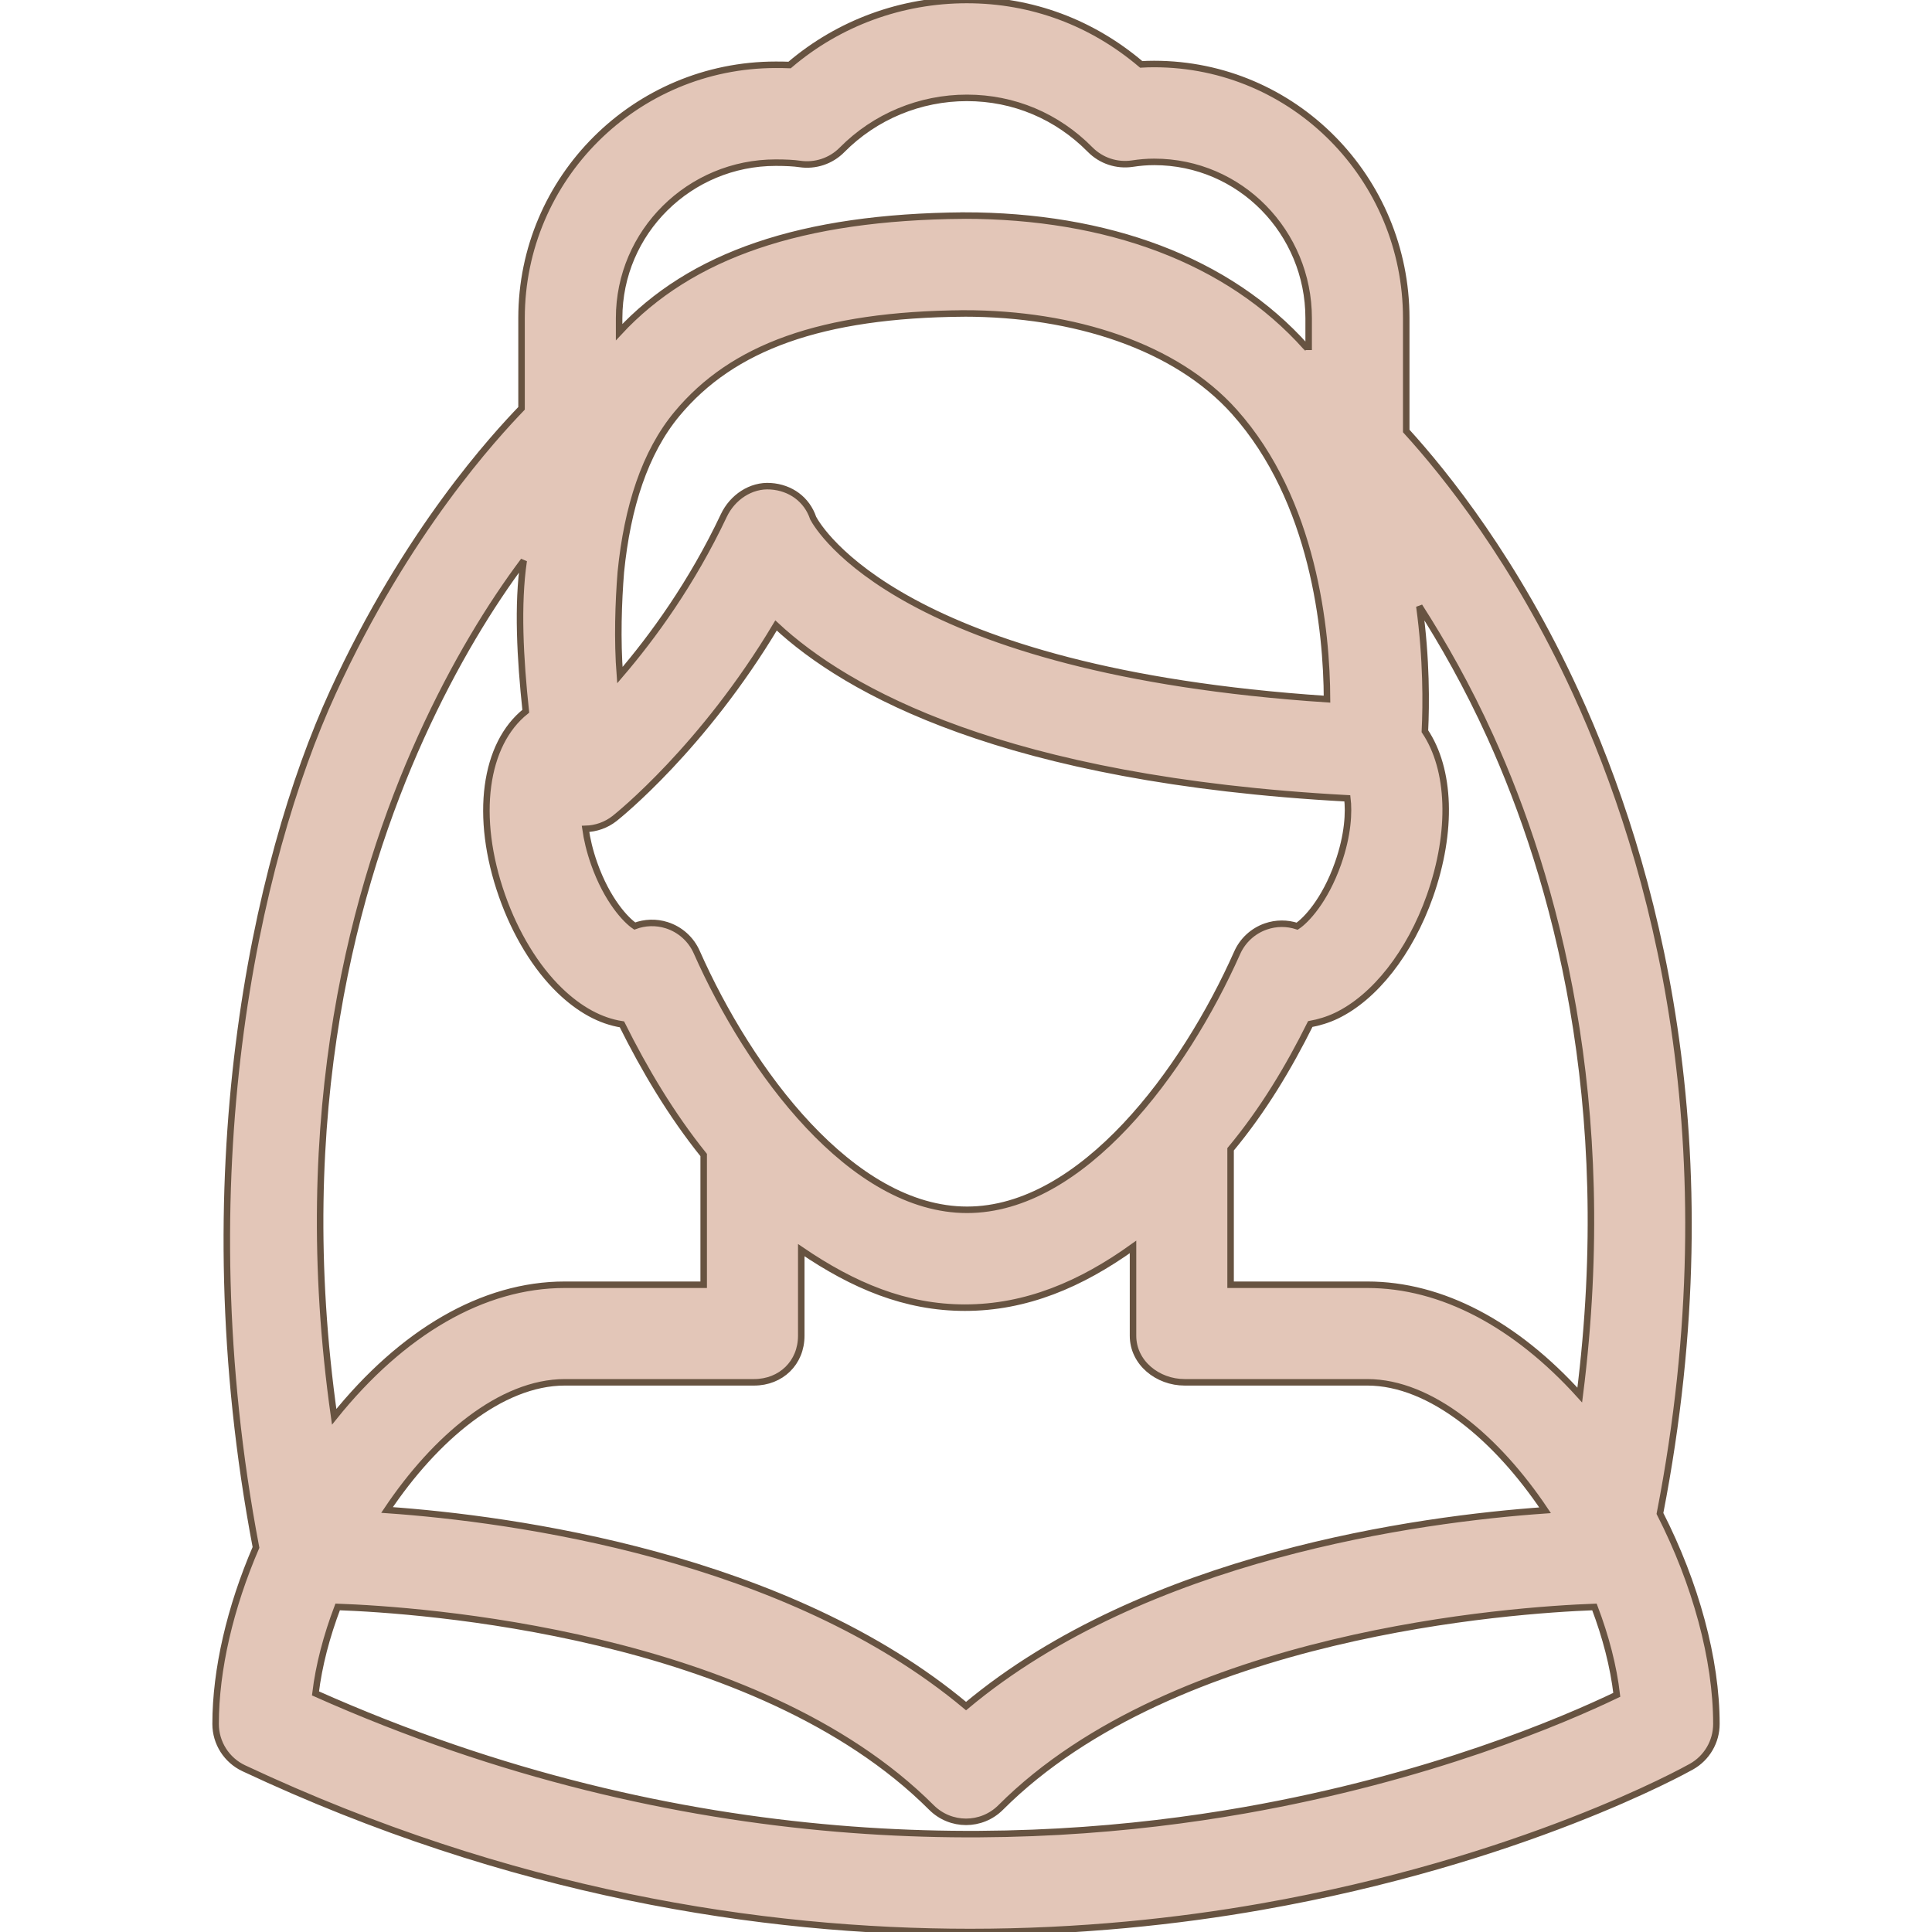 <?xml version="1.0" encoding="iso-8859-1"?>
<!-- Uploaded to: SVG Repo, www.svgrepo.com, Generator: SVG Repo Mixer Tools -->
<!DOCTYPE svg PUBLIC "-//W3C//DTD SVG 1.1//EN" "http://www.w3.org/Graphics/SVG/1.1/DTD/svg11.dtd">
<svg  height="300px" width="300px" version="1.1" id="Capa_1" xmlns="http://www.w3.org/2000/svg" xmlns:xlink="http://www.w3.org/1999/xlink" 
	 viewBox="0 0 297 297" xml:space="preserve" fill="#E3C6B8" stroke="#675341" stroke-width="1">
<path d="M255.178,232.659c11.097-57.083-0.951-100.073-12.946-126.243c-9.231-20.143-20.057-33.577-26.057-40.164V48.908
	c0-21.473-17.24-39.068-38.761-39.068c-0.694,0-1.267,0.02-1.98,0.06C167.889,3.491,158.652,0,148.621,0
	c-10.031,0-19.662,3.524-27.239,9.993c-0.652-0.024-1.388-0.035-2.125-0.035c-21.524,0-39.082,17.404-39.082,38.95v13.864
	c-4,4.175-17.627,18.812-29.007,43.644c-11.93,26.028-22.651,74.568-11.816,131.461c-3.965,9.21-6.207,18.77-6.207,27.142
	c0,2.917,1.694,5.57,4.334,6.81c40.939,19.219,79.544,25.173,111.666,25.172c16.908,0,32.026-1.65,44.735-3.885
	c40.027-7.037,65.092-20.95,66.14-21.539c2.37-1.332,3.836-3.839,3.836-6.558C263.856,255.051,260.652,243.398,255.178,232.659z
	 M95.439,87.929L95.439,87.929c1-9.99,3.692-18.376,8.643-24.323c8.498-10.208,22.093-15.251,44.093-15.42v-0.003
	c17,0,32.598,5.084,41.567,15.111c12.24,13.684,14.217,33.673,14.256,44.185c-65.35-4.333-78.127-26.198-78.993-27.835
	c-0.967-2.88-3.48-4.692-6.527-4.896c-3.049-0.223-5.889,1.711-7.21,4.508c-4.899,10.374-10.937,18.658-15.978,24.533
	C94.867,98.368,95.073,92.49,95.439,87.929z M94.488,125.813c0.637-0.504,13.581-10.882,24.81-29.662
	c10.847,10.096,35.093,23.722,87.826,26.575c0.253,2.063,0.129,5.575-1.438,10.018c-2.024,5.732-4.945,8.761-6.278,9.636
	c-1.556-0.51-3.244-0.505-4.811,0.038c-1.969,0.682-3.566,2.149-4.412,4.054c-8.099,18.225-23.834,39.507-41.52,39.507
	c-17.724,0-33.469-21.346-41.566-39.626c-0.877-1.978-2.563-3.482-4.627-4.13c-1.613-0.507-3.335-0.45-4.894,0.134
	c-1.351-0.903-4.24-3.929-6.245-9.61c-0.696-1.974-1.104-3.761-1.325-5.324C91.61,127.381,93.189,126.841,94.488,125.813z
	 M115.91,212.5c4.155,0,7.266-3.006,7.266-7.161v-13.156c8,5.446,16.001,8.84,25.154,8.84c9.429,0,17.846-3.596,25.846-9.336v13.652
	c0,4.155,3.779,7.161,7.935,7.161h28.085c9.764,0,19.892,8.577,27.324,19.67c-19.346,1.353-61.442,7.032-89.011,30.101
	c-27.568-23.068-69.666-28.794-89.011-30.147C66.93,221.032,77.058,212.5,86.822,212.5H115.91z M242.851,214.459
	c-9.839-10.887-21.206-16.959-32.656-16.959h-21.02v-20.822c5-6.003,8.945-12.617,12.249-19.254c1.293-0.231,2.707-0.656,3.994-1.27
	c5.909-2.823,11.327-9.703,14.397-18.403c3.536-10.021,3.144-19.505-0.77-25.342c0.199-4.087,0.265-11.032-0.851-19.199
	c3.594,5.611,7.392,12.256,10.935,20.079C238.949,134.974,248.581,169.207,242.851,214.459z M119.251,25.003
	c1.55,0,2.786,0.066,3.694,0.201c2.378,0.354,4.795-0.446,6.481-2.152c5.102-5.163,12.021-8.007,19.216-8.007
	c7.229,0,13.875,2.827,18.948,7.96c1.686,1.705,4.091,2.501,6.461,2.152c1.192-0.178,2.202-0.271,3.384-0.271
	c13.226,0,23.74,10.845,23.74,24.022v4.911c0-0.158-0.268-0.321-0.406-0.479c-11.949-13.405-30.594-20.204-52.594-20.204v0.004
	c-25,0.19-42,6.067-53,17.921v-2.153C95.175,35.657,106.023,25.003,119.251,25.003z M80.508,86.196
	c-1,6.74-0.543,15.067,0.319,23.14c-6.317,5.012-7.967,16.127-3.634,28.415c2.05,5.809,5.176,10.961,8.849,14.51
	c3.031,2.928,6.253,4.697,9.567,5.209c3.462,6.95,7.566,13.873,12.566,20.089V197.5H86.822c-12.572,0-24.993,7.284-35.45,20.3
	c-6.651-46.911,3.268-82.215,13.328-104.431C69.869,101.954,75.508,92.869,80.508,86.196z M191.276,278.297
	c-33.809,5.945-85.667,7.493-142.777-17.974c0.516-4.297,1.707-8.817,3.408-13.294c12.382,0.443,64.36,3.91,91.282,30.832
	c1.469,1.468,3.395,2.203,5.319,2.203c1.925,0,3.851-0.735,5.319-2.203c26.858-26.858,78.896-30.372,91.283-30.829
	c1.73,4.551,2.932,9.148,3.434,13.509C240.236,264.527,219.765,273.289,191.276,278.297z"/>
</svg>